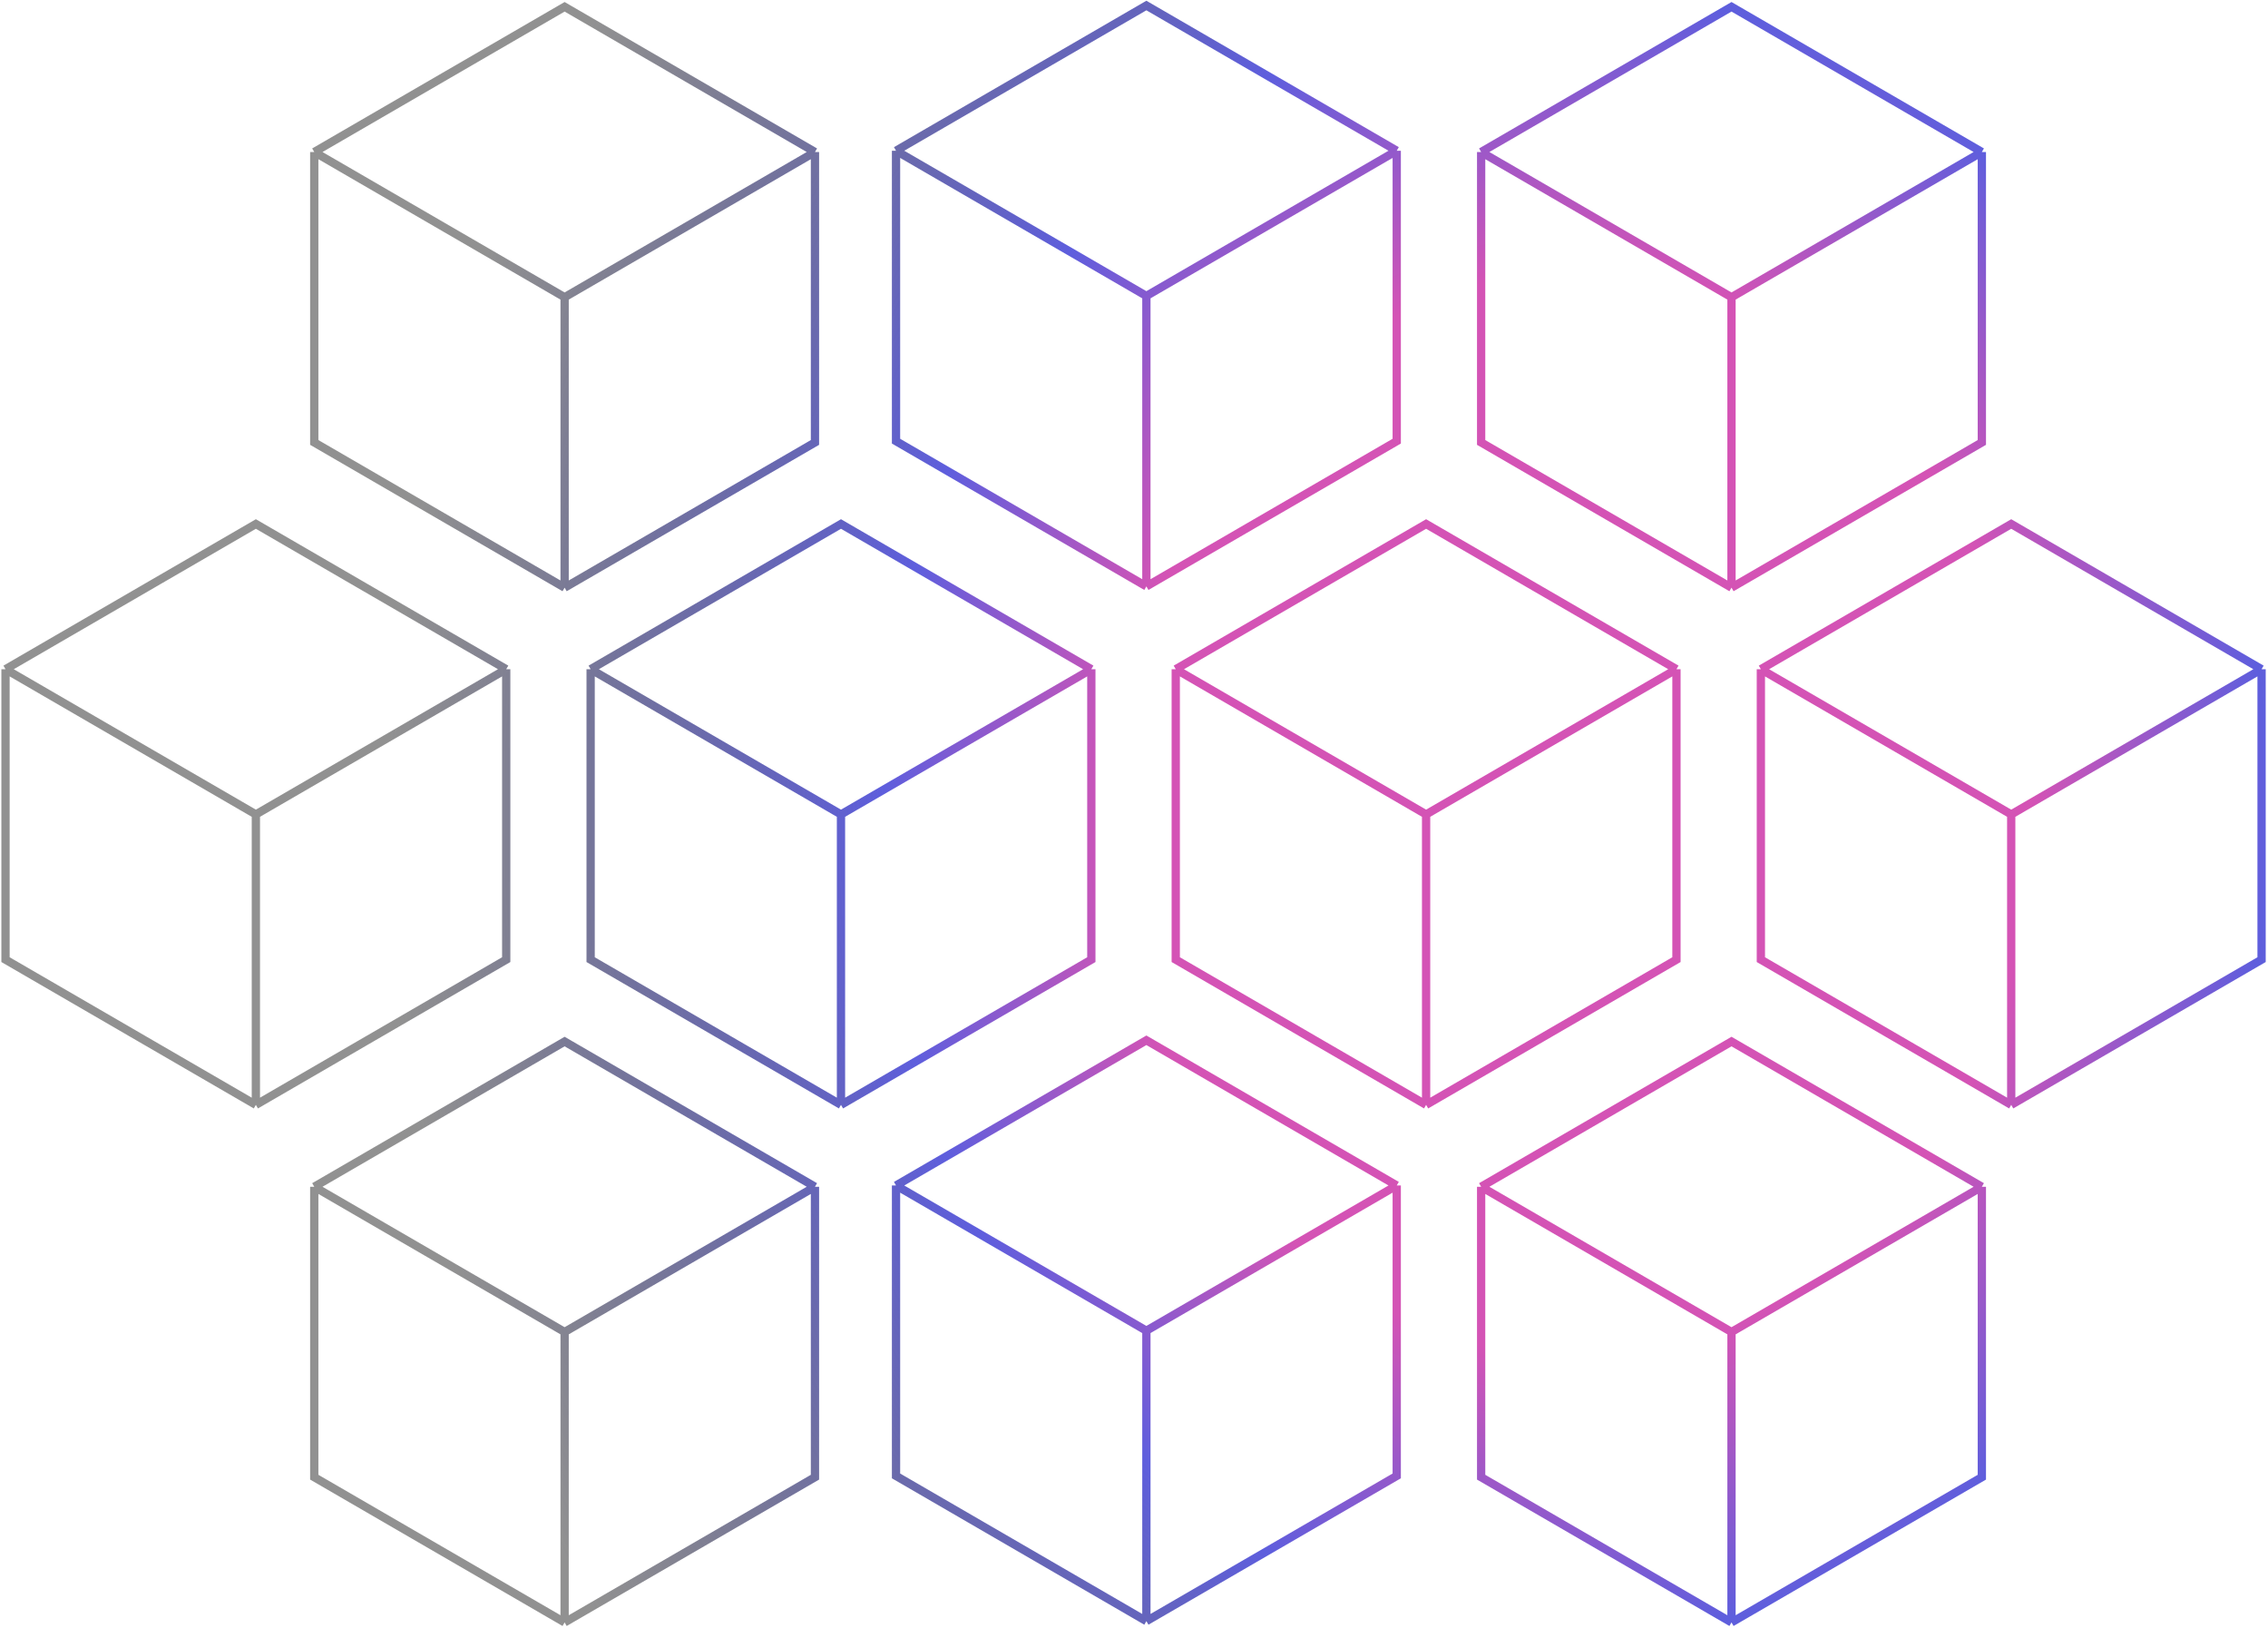 <svg width="411" height="295" viewBox="0 0 411 295" fill="none" xmlns="http://www.w3.org/2000/svg">
<path d="M364.467 147.544L409.835 121.237M364.467 147.544V200.16M364.467 147.544L319.099 121.237M409.835 121.237L364.467 94.929L319.099 121.237M409.835 121.237L409.835 173.852L364.467 200.16M319.099 121.237V173.852L364.467 200.16M213.066 121.237V173.852L258.434 200.16M213.066 121.237L258.434 94.929L303.802 121.237M213.066 121.237L258.434 147.544M303.802 121.237V173.852L258.434 200.16M303.802 121.237L258.434 147.544M258.434 200.16L258.434 147.544M107.033 121.237V173.852L152.401 200.16M107.033 121.237L152.401 94.929L197.769 121.237M107.033 121.237L152.401 147.544M197.769 121.237V173.852L152.401 200.16M197.769 121.237L152.401 147.544M152.401 200.16V147.544M1 121.237V173.852L46.368 200.16M1 121.237L46.368 94.929L91.736 121.237M1 121.237L46.368 147.544M91.736 121.237V173.852L46.368 200.16M91.736 121.237L46.368 147.544M46.368 200.16L46.368 147.544M268.409 27.539V80.155L313.777 106.462M268.409 27.539L313.777 1.231L359.145 27.539M268.409 27.539L313.777 53.847M359.145 27.539V80.155L313.777 106.462M359.145 27.539L313.777 53.847M313.777 106.462L313.777 53.847M56.95 27.539V80.155L102.318 106.462M56.95 27.539L102.318 1.231L147.686 27.539M56.95 27.539L102.318 53.847M147.686 27.539V80.155L102.318 106.462M147.686 27.539L102.318 53.847M102.318 106.462V53.847M162.376 27.308V79.923L207.744 106.231M162.376 27.308L207.744 1L253.112 27.308M162.376 27.308L207.744 53.615M253.112 27.308V79.923L207.744 106.231M253.112 27.308L207.744 53.615M207.744 106.231L207.744 53.615M268.409 214.997V267.613L313.777 293.921M268.409 214.997L313.777 188.69L359.145 214.997M268.409 214.997L313.777 241.305M359.145 214.997V267.613L313.777 293.921M359.145 214.997L313.777 241.305M313.777 293.921L313.777 241.305M56.95 214.997V267.613L102.318 293.921M56.95 214.997L102.318 188.69L147.686 214.997M56.95 214.997L102.318 241.305M147.686 214.997V267.613L102.318 293.921M147.686 214.997L102.318 241.305M102.318 293.921V241.305M162.376 214.766V267.381L207.744 293.689M162.376 214.766L207.744 188.458L253.112 214.766M162.376 214.766L207.744 241.074M253.112 214.766V267.381L207.744 293.689M253.112 214.766L207.744 241.074M207.744 293.689L207.744 241.074" stroke="url(#paint0_angular_8924_2857)" stroke-width="1.5" stroke-miterlimit="10"/>
<defs>
<radialGradient id="paint0_angular_8924_2857" cx="0" cy="0" r="1" gradientUnits="userSpaceOnUse" gradientTransform="translate(286 147.618) rotate(-180) scale(216.5 256.245)">
<stop offset="0.383" stop-color="#D453B5"/>
<stop offset="0.582" stop-color="#5E5EDD"/>
<stop offset="1" stop-color="#242424" stop-opacity="0.5"/>
</radialGradient>
</defs>
</svg>
